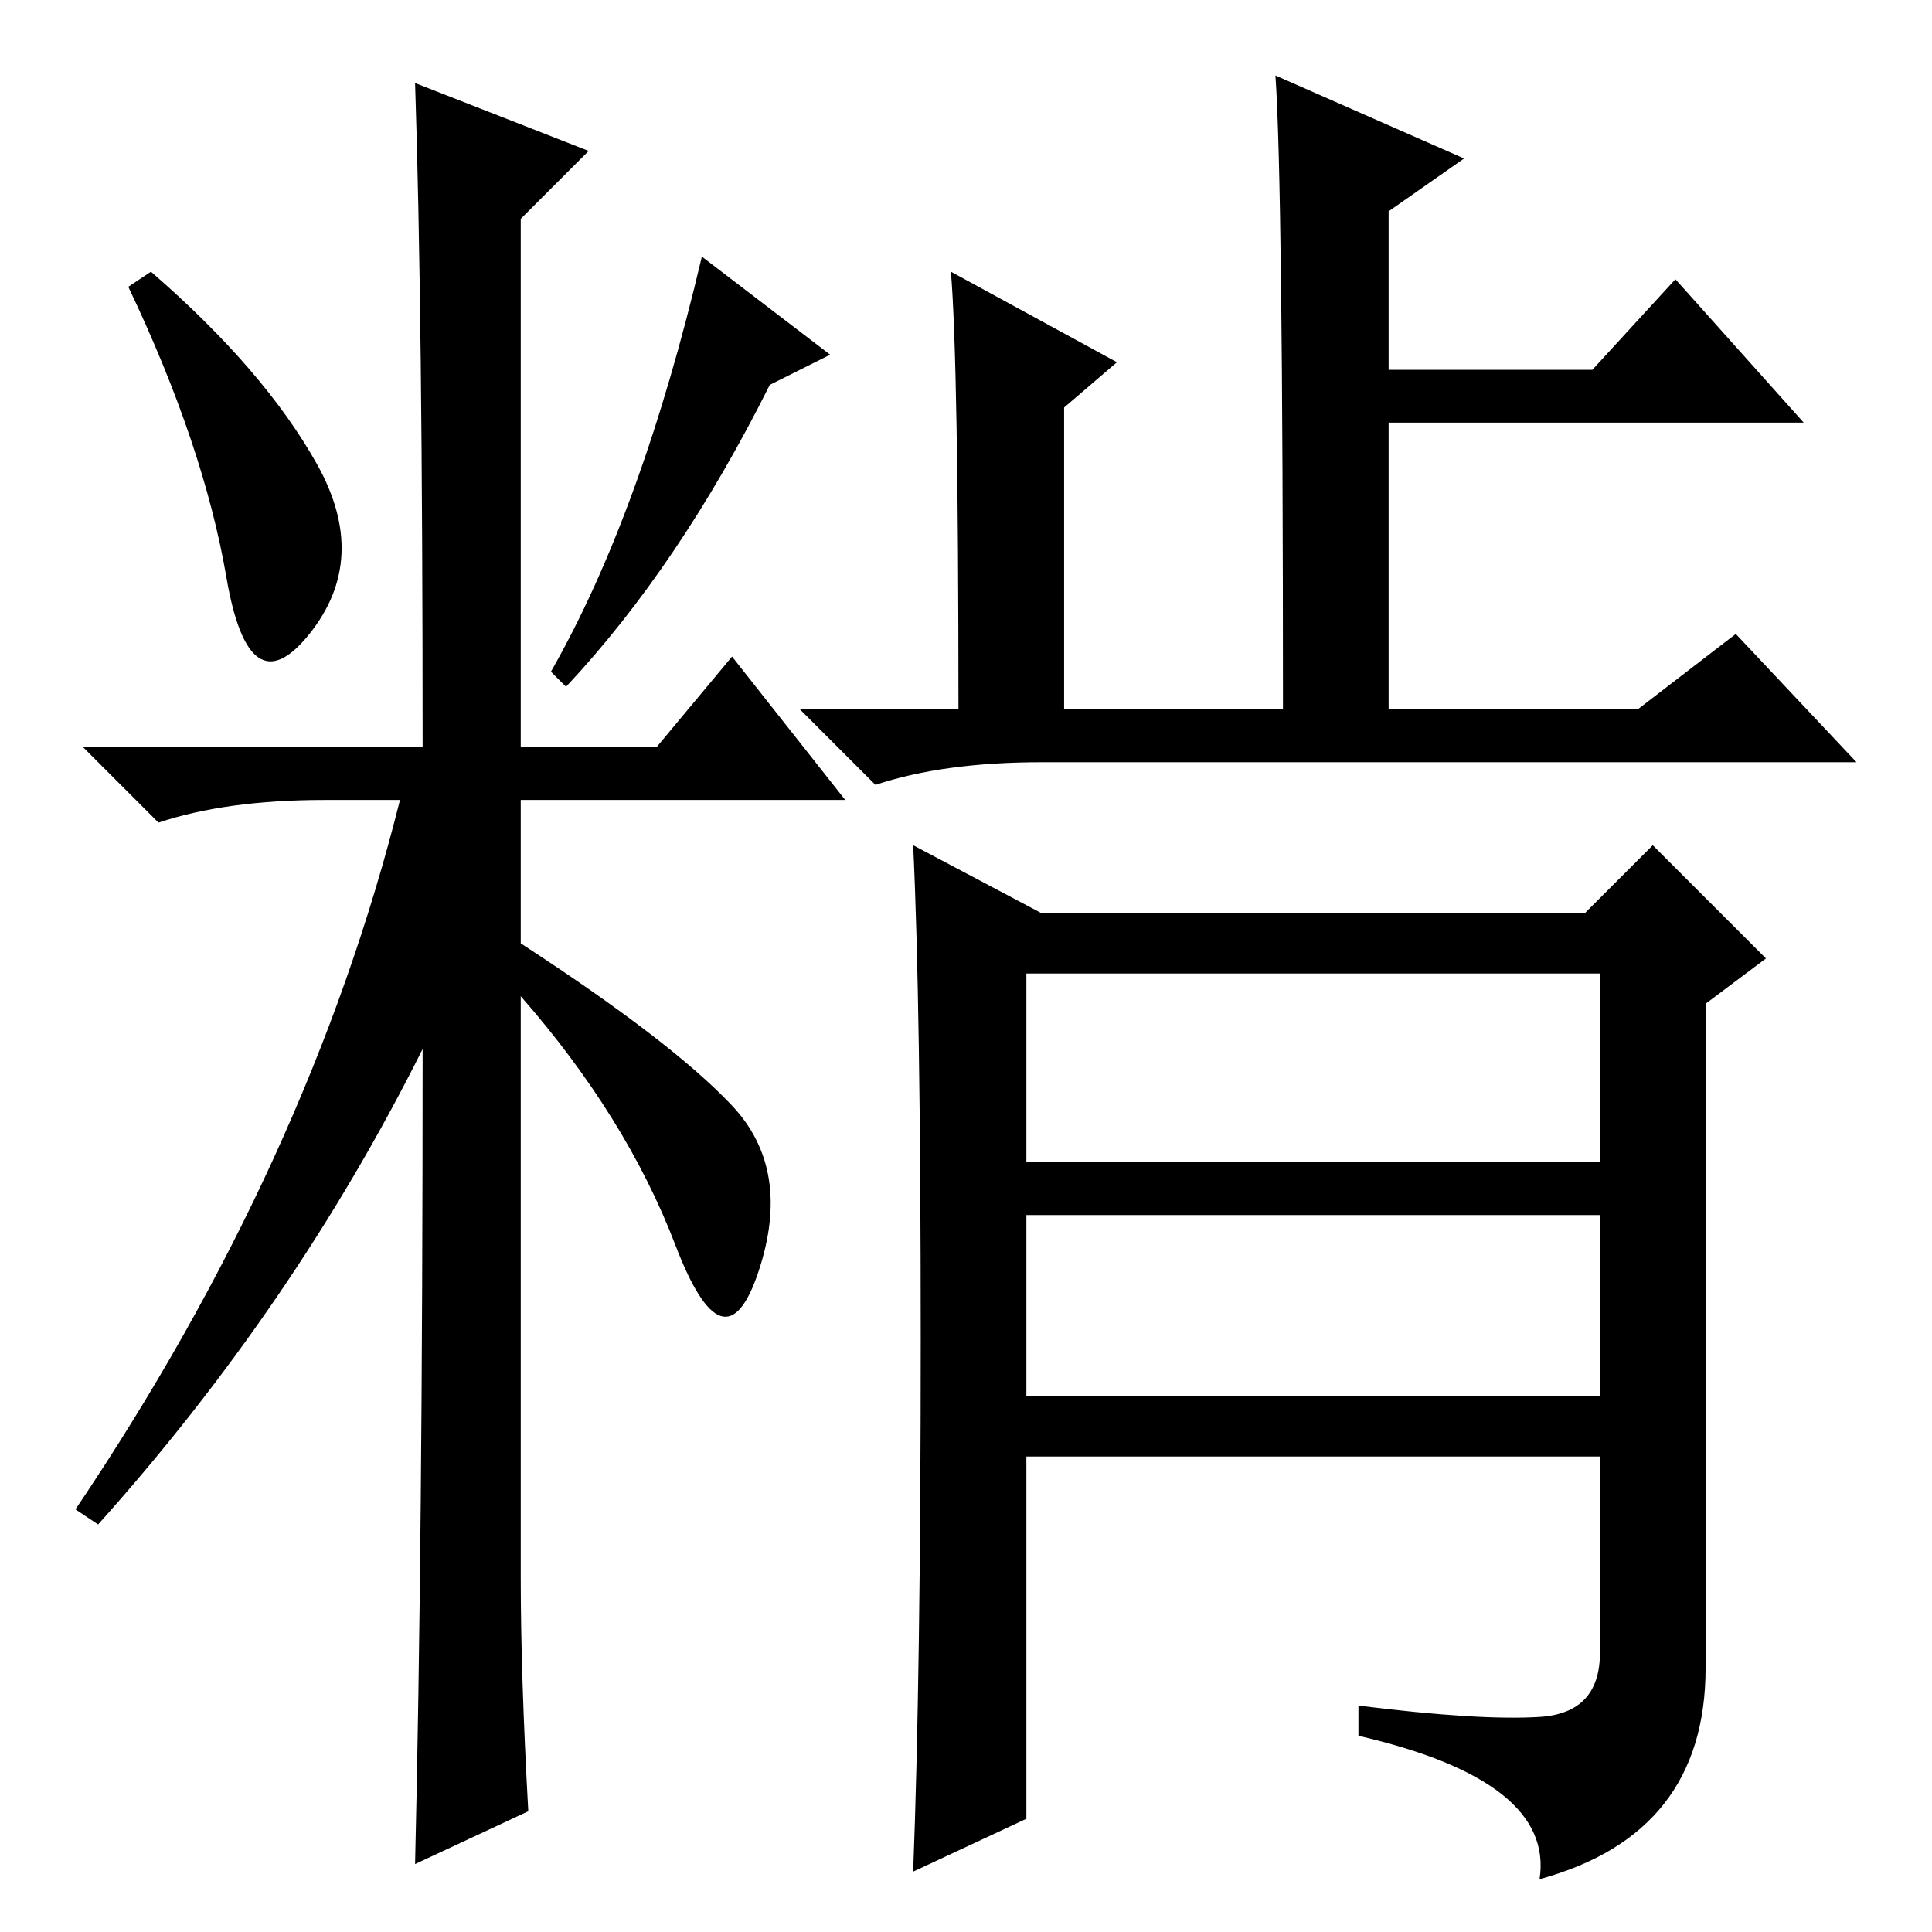 <?xml version="1.0" standalone="no"?>
<!DOCTYPE svg PUBLIC "-//W3C//DTD SVG 1.1//EN" "http://www.w3.org/Graphics/SVG/1.1/DTD/svg11.dtd" >
<svg xmlns="http://www.w3.org/2000/svg" xmlns:xlink="http://www.w3.org/1999/xlink" version="1.1" viewBox="0 -36 256 256">
  <g transform="matrix(1 0 0 -1 0 220)">
   <path fill="currentColor"
d="M42 194.5q7 -12.5 -1 -22.5t-11 7.5t-13 38.5l3 2q15 -13 22 -25.5zM55 245l23 -9l-9 -9v-70h18l10 12l15 -19h-43v-19q20 -13 28 -21.5t3.5 -22t-11 3.5t-20.5 33v-77q0 -13 1 -31l-15 -7q1 42 1 108q-17 -34 -43 -63l-3 2q31 46 43 94h-10q-13 0 -22 -3l-10 10h45
q0 58 -1 88zM102 205q-12 -24 -27 -40l-2 2q12 21 20 55l17 -13zM170 162q0 70 -1 84l25 -11l-10 -7v-21h27l11 12l17 -19h-55v-38h33l13 10l16 -17h-108q-13 0 -22 -3l-10 10h21q0 46 -1 58l22 -12l-7 -6v-40h29zM122 78.5q0 44.5 -1 65.5l17 -9h72l9 9l15 -15l-8 -6v-88
q0 -22 -22 -28q2 13 -24 19v4q16 -2 24 -1.5t8 8.5v26h-76v-48l-15 -7q1 26 1 70.5zM136 102h76v25h-76v-25zM136 71h76v24h-76v-24z" />
  </g>

</svg>
